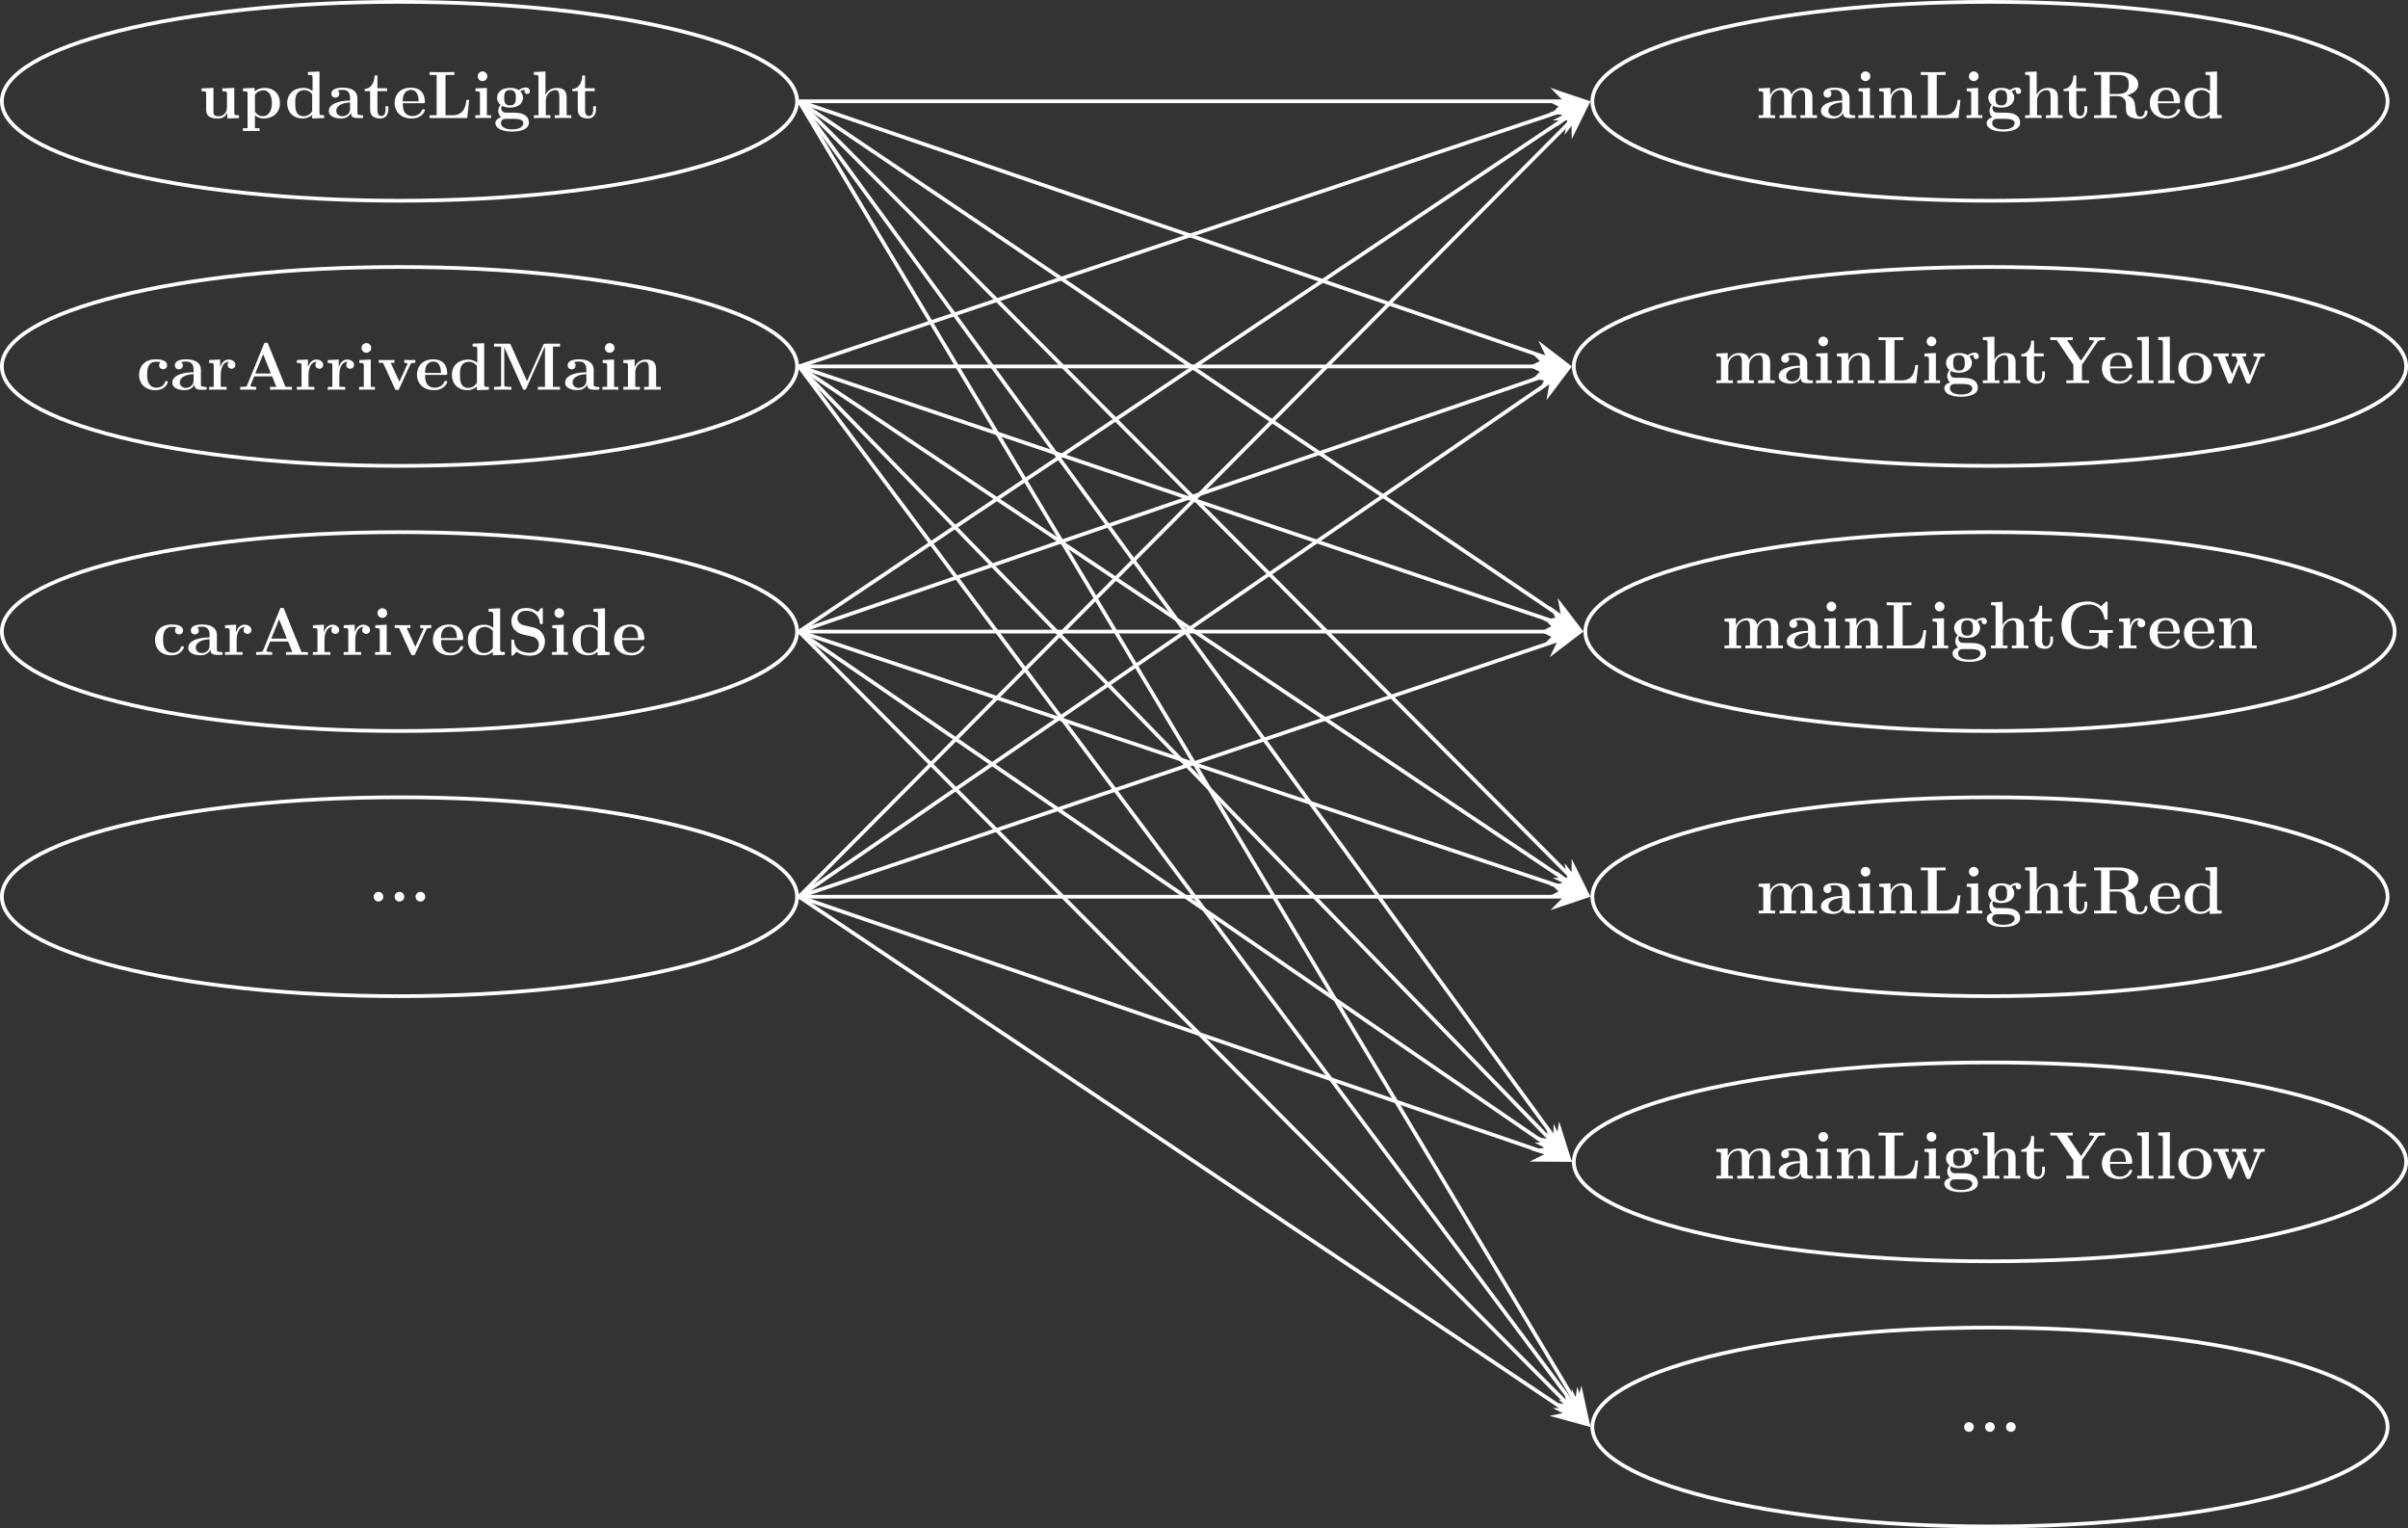 <?xml version="1.0" encoding="UTF-8"?>
<svg xmlns="http://www.w3.org/2000/svg" xmlns:xlink="http://www.w3.org/1999/xlink" width="515.002pt" height="326.781pt" viewBox="0 0 515.002 326.781" version="1.1">
<rect x="0" y="0" width="515.002" height="326.781" fill="#333333" stroke="none"/>
<defs>
<g>
<symbol overflow="visible" id="glyph0-0">
<path style="stroke:none;" d=""/>
</symbol>
<symbol overflow="visible" id="glyph0-1">
<path style="stroke:none;" d="M 5.062 -6.344 L 5.062 -5.719 C 5.953 -5.719 6.047 -5.719 6.047 -5.156 L 6.047 -2.359 C 6.047 -1.266 5.406 -0.391 4.281 -0.391 C 3.219 -0.391 3.156 -0.75 3.156 -1.531 L 3.156 -6.453 L 0.609 -6.344 L 0.609 -5.719 C 1.484 -5.719 1.594 -5.719 1.594 -5.156 L 1.594 -1.766 C 1.594 -0.328 2.547 0.094 4.094 0.094 C 4.438 0.094 5.5 0.094 6.109 -1.078 L 6.125 -1.078 L 6.125 0.094 L 8.609 0 L 8.609 -0.609 C 7.719 -0.609 7.609 -0.609 7.609 -1.172 L 7.609 -6.453 Z M 5.062 -6.344 "/>
</symbol>
<symbol overflow="visible" id="glyph0-2">
<path style="stroke:none;" d="M 4.047 2.172 L 3.062 2.172 L 3.062 -0.594 C 3.406 -0.266 4.047 0.094 4.906 0.094 C 6.875 0.094 8.406 -1.109 8.406 -3.203 C 8.406 -5.172 7.078 -6.453 5.141 -6.453 C 4.281 -6.453 3.562 -6.172 2.984 -5.703 L 2.984 -6.453 L 0.5 -6.344 L 0.5 -5.719 C 1.391 -5.719 1.484 -5.719 1.484 -5.156 L 1.484 2.172 L 0.5 2.172 L 0.5 2.781 C 0.828 2.75 1.859 2.75 2.266 2.75 C 2.672 2.75 3.719 2.75 4.047 2.781 Z M 3.062 -5.016 C 3.578 -5.703 4.344 -5.938 4.906 -5.938 C 5.844 -5.938 6.688 -5.094 6.688 -3.203 C 6.688 -1.125 5.656 -0.391 4.734 -0.391 C 4.109 -0.391 3.5 -0.703 3.062 -1.375 Z M 3.062 -5.016 "/>
</symbol>
<symbol overflow="visible" id="glyph0-3">
<path style="stroke:none;" d="M 4.984 -9.844 L 4.984 -9.219 C 5.859 -9.219 5.969 -9.219 5.969 -8.656 L 5.969 -5.766 C 5.656 -6.031 5.016 -6.453 4.031 -6.453 C 2 -6.453 0.547 -5.188 0.547 -3.188 C 0.547 -1.141 1.969 0.094 3.875 0.094 C 4.656 0.094 5.328 -0.188 5.891 -0.656 L 5.891 0.094 L 8.453 0 L 8.453 -0.609 C 7.562 -0.609 7.453 -0.609 7.453 -1.172 L 7.453 -9.953 Z M 5.891 -1.453 C 5.297 -0.578 4.562 -0.391 4.047 -0.391 C 2.266 -0.391 2.266 -2.203 2.266 -3.156 C 2.266 -3.828 2.266 -4.547 2.578 -5.094 C 3.031 -5.891 3.875 -5.984 4.203 -5.984 C 4.797 -5.984 5.422 -5.719 5.891 -5.094 Z M 5.891 -1.453 "/>
</symbol>
<symbol overflow="visible" id="glyph0-4">
<path style="stroke:none;" d="M 6.594 -4.281 C 6.594 -5.609 5.547 -6.5 3.531 -6.5 C 2.719 -6.5 1.031 -6.422 1.031 -5.219 C 1.031 -4.625 1.484 -4.359 1.875 -4.359 C 2.312 -4.359 2.719 -4.656 2.719 -5.203 C 2.719 -5.484 2.625 -5.734 2.375 -5.891 C 2.859 -6.031 3.203 -6.031 3.469 -6.031 C 4.453 -6.031 5.031 -5.484 5.031 -4.297 L 5.031 -3.734 C 2.766 -3.734 0.484 -3.094 0.484 -1.5 C 0.484 -0.203 2.156 0.094 3.141 0.094 C 4.25 0.094 4.953 -0.516 5.234 -1.141 C 5.234 -0.609 5.234 0 6.688 0 L 7.422 0 C 7.719 0 7.828 0 7.828 -0.312 C 7.828 -0.609 7.703 -0.609 7.5 -0.609 C 6.594 -0.625 6.594 -0.859 6.594 -1.188 Z M 5.031 -2 C 5.031 -0.641 3.828 -0.391 3.375 -0.391 C 2.672 -0.391 2.078 -0.859 2.078 -1.516 C 2.078 -2.828 3.625 -3.266 5.031 -3.344 Z M 5.031 -2 "/>
</symbol>
<symbol overflow="visible" id="glyph0-5">
<path style="stroke:none;" d="M 3.031 -5.75 L 5.094 -5.75 L 5.094 -6.375 L 3.031 -6.375 L 3.031 -9.109 L 2.422 -9.109 C 2.406 -7.688 1.719 -6.266 0.297 -6.219 L 0.297 -5.75 L 1.469 -5.75 L 1.469 -1.766 C 1.469 -0.25 2.641 0.094 3.672 0.094 C 4.734 0.094 5.359 -0.719 5.359 -1.781 L 5.359 -2.531 L 4.766 -2.531 L 4.766 -1.797 C 4.766 -0.844 4.328 -0.438 3.891 -0.438 C 3.031 -0.438 3.031 -1.391 3.031 -1.719 Z M 3.031 -5.75 "/>
</symbol>
<symbol overflow="visible" id="glyph0-6">
<path style="stroke:none;" d="M 6.484 -3.172 C 6.812 -3.172 6.906 -3.172 6.906 -3.531 C 6.906 -3.953 6.797 -5.031 6.141 -5.703 C 5.531 -6.312 4.734 -6.5 3.906 -6.5 C 1.656 -6.5 0.438 -5.031 0.438 -3.234 C 0.438 -1.219 1.922 0.094 4.094 0.094 C 6.25 0.094 6.906 -1.438 6.906 -1.672 C 6.906 -1.891 6.688 -1.891 6.594 -1.891 C 6.375 -1.891 6.359 -1.844 6.266 -1.656 C 5.891 -0.734 4.953 -0.438 4.266 -0.438 C 2.188 -0.438 2.172 -2.359 2.172 -3.172 Z M 2.172 -3.578 C 2.188 -4.172 2.203 -4.734 2.516 -5.25 C 2.781 -5.703 3.281 -6.031 3.906 -6.031 C 5.438 -6.031 5.562 -4.297 5.578 -3.578 Z M 2.172 -3.578 "/>
</symbol>
<symbol overflow="visible" id="glyph0-7">
<path style="stroke:none;" d="M 9.016 -3.875 L 8.406 -3.875 C 8.312 -2.891 8.078 -0.609 5.5 -0.609 L 3.953 -0.609 L 3.953 -9.219 L 5.859 -9.219 L 5.859 -9.844 C 5.156 -9.812 3.891 -9.812 3.125 -9.812 C 2.594 -9.812 0.969 -9.812 0.547 -9.844 L 0.547 -9.219 L 2.062 -9.219 L 2.062 -0.609 L 0.547 -0.609 L 0.547 0 L 8.594 0 Z M 9.016 -3.875 "/>
</symbol>
<symbol overflow="visible" id="glyph0-8">
<path style="stroke:none;" d="M 3.203 -8.938 C 3.203 -9.531 2.719 -9.969 2.172 -9.969 C 1.578 -9.969 1.141 -9.484 1.141 -8.938 C 1.141 -8.391 1.578 -7.906 2.172 -7.906 C 2.719 -7.906 3.203 -8.344 3.203 -8.938 Z M 0.672 -6.344 L 0.672 -5.719 C 1.516 -5.719 1.625 -5.719 1.625 -5.156 L 1.625 -0.609 L 0.625 -0.609 L 0.625 0 C 0.969 -0.031 1.953 -0.031 2.344 -0.031 C 2.734 -0.031 3.656 -0.031 4 0 L 4 -0.609 L 3.109 -0.609 L 3.109 -6.453 Z M 0.672 -6.344 "/>
</symbol>
<symbol overflow="visible" id="glyph0-9">
<path style="stroke:none;" d="M 1.859 -2.609 C 2.547 -2.234 3.359 -2.234 3.578 -2.234 C 5.547 -2.234 6.344 -3.344 6.344 -4.344 C 6.344 -5.078 5.922 -5.594 5.75 -5.734 C 6.172 -5.969 6.516 -6.031 6.75 -6.047 C 6.719 -5.984 6.672 -5.922 6.672 -5.734 C 6.672 -5.438 6.875 -5.156 7.25 -5.156 C 7.609 -5.156 7.812 -5.438 7.812 -5.734 C 7.812 -6.078 7.562 -6.547 6.953 -6.547 C 6.344 -6.547 5.75 -6.234 5.453 -5.984 C 4.859 -6.328 4.297 -6.453 3.578 -6.453 C 1.594 -6.453 0.797 -5.344 0.797 -4.344 C 0.797 -3.906 0.953 -3.312 1.547 -2.828 C 1.312 -2.547 1.047 -2.047 1.047 -1.531 C 1.047 -0.922 1.375 -0.391 1.672 -0.156 C 1.328 -0.078 0.438 0.266 0.438 1.078 C 0.438 1.922 1.375 2.891 4.016 2.891 C 6.391 2.891 7.609 2.109 7.609 1.031 C 7.609 -0.234 6.766 -0.641 6.406 -0.812 C 5.719 -1.156 4.812 -1.156 3.547 -1.156 C 3.188 -1.156 2.547 -1.156 2.484 -1.172 C 1.859 -1.281 1.688 -1.828 1.688 -2.094 C 1.688 -2.203 1.703 -2.422 1.859 -2.609 Z M 3.578 -2.703 C 2.328 -2.703 2.328 -3.688 2.328 -4.344 C 2.328 -5 2.328 -6 3.578 -6 C 4.812 -6 4.812 -5 4.812 -4.344 C 4.812 -3.688 4.812 -2.703 3.578 -2.703 Z M 4.375 0.156 C 5.422 0.156 6.422 0.344 6.422 1.094 C 6.422 1.594 5.922 2.422 4.031 2.422 C 2.141 2.422 1.625 1.625 1.625 1.078 C 1.625 0.156 2.531 0.156 2.734 0.156 Z M 4.375 0.156 "/>
</symbol>
<symbol overflow="visible" id="glyph0-10">
<path style="stroke:none;" d="M 7.609 -4.391 C 7.609 -5.75 7.031 -6.453 5.453 -6.453 C 4 -6.453 3.297 -5.438 3.094 -5 L 3.078 -5 L 3.078 -9.953 L 0.609 -9.844 L 0.609 -9.219 C 1.484 -9.219 1.594 -9.219 1.594 -8.656 L 1.594 -0.609 L 0.609 -0.609 L 0.609 0 C 0.938 -0.031 1.969 -0.031 2.359 -0.031 C 2.766 -0.031 3.812 -0.031 4.141 0 L 4.141 -0.609 L 3.156 -0.609 L 3.156 -3.672 C 3.156 -5.219 4.297 -5.984 5.219 -5.984 C 5.75 -5.984 6.047 -5.641 6.047 -4.547 L 6.047 -0.609 L 5.062 -0.609 L 5.062 0 C 5.391 -0.031 6.422 -0.031 6.828 -0.031 C 7.234 -0.031 8.281 -0.031 8.609 0 L 8.609 -0.609 L 7.609 -0.609 Z M 7.609 -4.391 "/>
</symbol>
<symbol overflow="visible" id="glyph0-11">
<path style="stroke:none;" d="M 6.719 -1.672 C 6.719 -1.844 6.562 -1.844 6.406 -1.844 C 6.188 -1.844 6.172 -1.844 6.094 -1.656 C 6 -1.391 5.609 -0.438 4.281 -0.438 C 2.266 -0.438 2.266 -2.609 2.266 -3.25 C 2.266 -4.109 2.281 -5.984 4.156 -5.984 C 4.266 -5.984 5.109 -5.953 5.109 -5.875 C 5.109 -5.859 5.094 -5.859 5.062 -5.844 C 5.016 -5.797 4.828 -5.578 4.828 -5.219 C 4.828 -4.625 5.328 -4.375 5.688 -4.375 C 5.984 -4.375 6.531 -4.562 6.531 -5.234 C 6.531 -6.406 4.875 -6.5 4.109 -6.5 C 1.547 -6.5 0.547 -4.828 0.547 -3.188 C 0.547 -1.234 1.906 0.094 4.016 0.094 C 6.266 0.094 6.719 -1.578 6.719 -1.672 Z M 6.719 -1.672 "/>
</symbol>
<symbol overflow="visible" id="glyph0-12">
<path style="stroke:none;" d="M 2.984 -3.234 C 2.984 -3.703 3.078 -5.984 4.766 -5.984 C 4.562 -5.828 4.453 -5.578 4.453 -5.328 C 4.453 -4.734 4.938 -4.484 5.297 -4.484 C 5.656 -4.484 6.125 -4.734 6.125 -5.328 C 6.125 -6.047 5.375 -6.453 4.688 -6.453 C 3.562 -6.453 3.062 -5.469 2.875 -4.859 L 2.859 -4.859 L 2.859 -6.453 L 0.5 -6.344 L 0.5 -5.719 C 1.391 -5.719 1.484 -5.719 1.484 -5.156 L 1.484 -0.609 L 0.5 -0.609 L 0.5 0 C 0.828 -0.031 1.906 -0.031 2.312 -0.031 C 2.719 -0.031 3.891 -0.031 4.234 0 L 4.234 -0.609 L 2.984 -0.609 Z M 2.984 -3.234 "/>
</symbol>
<symbol overflow="visible" id="glyph0-13">
<path style="stroke:none;" d="M 6.562 -9.703 C 6.469 -9.969 6.438 -10.047 6.094 -10.047 C 5.734 -10.047 5.703 -9.969 5.609 -9.703 L 2.047 -0.969 C 1.953 -0.734 1.953 -0.703 1.547 -0.656 C 1.188 -0.609 1.141 -0.609 0.812 -0.609 L 0.562 -0.609 L 0.562 0 C 0.938 -0.031 1.797 -0.031 2.203 -0.031 C 2.594 -0.031 3.641 -0.031 3.969 0 L 3.969 -0.609 C 3.656 -0.609 3.109 -0.609 2.719 -0.781 C 2.75 -0.906 2.75 -0.938 2.781 -0.984 L 3.547 -2.859 L 7.391 -2.859 L 8.297 -0.609 L 6.938 -0.609 L 6.938 0 C 7.406 -0.031 8.797 -0.031 9.344 -0.031 C 9.797 -0.031 11.266 -0.031 11.625 0 L 11.625 -0.609 L 10.25 -0.609 Z M 5.469 -7.609 L 7.125 -3.469 L 3.781 -3.469 Z M 5.469 -7.609 "/>
</symbol>
<symbol overflow="visible" id="glyph0-14">
<path style="stroke:none;" d="M 7.094 -5.422 C 7.203 -5.641 7.266 -5.75 8.156 -5.75 L 8.156 -6.375 C 7.641 -6.344 7.609 -6.344 7.031 -6.344 C 6.641 -6.344 6.609 -6.344 5.797 -6.375 L 5.797 -5.75 C 6.188 -5.75 6.5 -5.688 6.5 -5.578 C 6.5 -5.562 6.5 -5.547 6.422 -5.406 L 4.75 -1.719 L 2.891 -5.75 L 3.688 -5.75 L 3.688 -6.375 C 3.359 -6.344 2.359 -6.344 1.969 -6.344 C 1.547 -6.344 0.719 -6.344 0.344 -6.375 L 0.344 -5.75 L 1.25 -5.75 L 3.766 -0.266 C 3.906 0 3.938 0.078 4.266 0.078 C 4.484 0.078 4.609 0.047 4.734 -0.25 Z M 7.094 -5.422 "/>
</symbol>
<symbol overflow="visible" id="glyph0-15">
<path style="stroke:none;" d="M 7.641 -1.828 L 4.203 -9.531 C 4.078 -9.844 3.938 -9.844 3.641 -9.844 L 0.594 -9.844 L 0.594 -9.219 L 2.109 -9.219 L 2.109 -1.047 C 2.109 -0.734 2.094 -0.719 1.719 -0.656 C 1.469 -0.625 1.172 -0.609 0.922 -0.609 L 0.594 -0.609 L 0.594 0 C 0.922 -0.031 2.031 -0.031 2.438 -0.031 C 2.844 -0.031 3.969 -0.031 4.297 0 L 4.297 -0.609 L 3.969 -0.609 C 3.578 -0.609 3.562 -0.609 3.219 -0.656 C 2.797 -0.719 2.781 -0.734 2.781 -1.047 L 2.781 -9.047 L 2.797 -9.047 L 6.703 -0.297 C 6.766 -0.141 6.859 0 7.094 0 C 7.344 0 7.438 -0.141 7.5 -0.297 L 11.469 -9.219 L 11.484 -9.219 L 11.484 -0.609 L 9.969 -0.609 L 9.969 0 C 10.359 -0.031 11.844 -0.031 12.328 -0.031 C 12.828 -0.031 14.312 -0.031 14.703 0 L 14.703 -0.609 L 13.188 -0.609 L 13.188 -9.219 L 14.703 -9.219 L 14.703 -9.844 L 11.641 -9.844 C 11.344 -9.844 11.219 -9.844 11.094 -9.531 Z M 7.641 -1.828 "/>
</symbol>
<symbol overflow="visible" id="glyph0-16">
<path style="stroke:none;" d="M 7.609 -4.391 C 7.609 -5.75 7.031 -6.453 5.453 -6.453 C 4.422 -6.453 3.531 -5.953 3.047 -4.875 L 3.031 -4.875 L 3.031 -6.453 L 0.609 -6.344 L 0.609 -5.719 C 1.484 -5.719 1.594 -5.719 1.594 -5.156 L 1.594 -0.609 L 0.609 -0.609 L 0.609 0 C 0.938 -0.031 1.969 -0.031 2.359 -0.031 C 2.766 -0.031 3.812 -0.031 4.141 0 L 4.141 -0.609 L 3.156 -0.609 L 3.156 -3.672 C 3.156 -5.219 4.297 -5.984 5.219 -5.984 C 5.75 -5.984 6.047 -5.641 6.047 -4.547 L 6.047 -0.609 L 5.062 -0.609 L 5.062 0 C 5.391 -0.031 6.422 -0.031 6.828 -0.031 C 7.234 -0.031 8.281 -0.031 8.609 0 L 8.609 -0.609 L 7.609 -0.609 Z M 7.609 -4.391 "/>
</symbol>
<symbol overflow="visible" id="glyph0-17">
<path style="stroke:none;" d="M 3.641 -6.312 C 2.219 -6.625 2.188 -7.656 2.188 -7.859 C 2.188 -8.594 2.656 -9.438 4.047 -9.438 C 5.438 -9.438 6.688 -8.766 6.984 -6.891 C 7.031 -6.578 7.031 -6.562 7.297 -6.562 C 7.609 -6.562 7.609 -6.609 7.609 -6.938 L 7.609 -9.641 C 7.609 -9.906 7.609 -10.016 7.391 -10.016 C 7.281 -10.016 7.25 -10 7.109 -9.859 L 6.5 -9.156 C 6.141 -9.453 5.422 -10.016 4.031 -10.016 C 1.984 -10.016 0.891 -8.719 0.891 -7.156 C 0.891 -6.203 1.406 -5.516 1.609 -5.328 C 2.359 -4.578 2.75 -4.484 4.25 -4.156 C 5.688 -3.844 5.859 -3.812 6.172 -3.516 C 6.359 -3.328 6.766 -2.922 6.766 -2.188 C 6.766 -1.578 6.469 -0.438 4.859 -0.438 C 3.594 -0.438 1.609 -0.875 1.484 -2.969 C 1.484 -3.234 1.484 -3.266 1.188 -3.266 C 0.891 -3.266 0.891 -3.234 0.891 -2.891 L 0.891 -0.203 C 0.891 0.078 0.891 0.172 1.109 0.172 C 1.203 0.172 1.219 0.156 1.359 0.031 C 1.516 -0.125 1.656 -0.312 2.016 -0.672 C 2.844 -0.016 4.016 0.172 4.875 0.172 C 7.109 0.172 8.062 -1.344 8.062 -2.875 C 8.062 -4.219 7.172 -5.516 5.609 -5.859 Z M 3.641 -6.312 "/>
</symbol>
<symbol overflow="visible" id="glyph0-18">
<path style="stroke:none;" d="M 3.266 -1.031 C 3.266 -1.625 2.797 -2.062 2.234 -2.062 C 1.672 -2.062 1.203 -1.625 1.203 -1.031 C 1.203 -0.438 1.672 0 2.234 0 C 2.797 0 3.266 -0.438 3.266 -1.031 Z M 3.266 -1.031 "/>
</symbol>
<symbol overflow="visible" id="glyph0-19">
<path style="stroke:none;" d="M 12.109 -4.391 C 12.109 -5.703 11.547 -6.453 9.938 -6.453 C 8.484 -6.453 7.812 -5.484 7.594 -5.016 C 7.359 -6.234 6.391 -6.453 5.469 -6.453 C 4.094 -6.453 3.344 -5.562 3.047 -4.875 L 3.031 -4.875 L 3.031 -6.453 L 0.609 -6.344 L 0.609 -5.719 C 1.484 -5.719 1.594 -5.719 1.594 -5.156 L 1.594 -0.609 L 0.609 -0.609 L 0.609 0 C 0.938 -0.031 1.969 -0.031 2.359 -0.031 C 2.766 -0.031 3.812 -0.031 4.141 0 L 4.141 -0.609 L 3.156 -0.609 L 3.156 -3.672 C 3.156 -5.234 4.312 -5.984 5.219 -5.984 C 5.75 -5.984 6.062 -5.672 6.062 -4.547 L 6.062 -0.609 L 5.078 -0.609 L 5.078 0 C 5.406 -0.031 6.438 -0.031 6.844 -0.031 C 7.25 -0.031 8.297 -0.031 8.625 0 L 8.625 -0.609 L 7.625 -0.609 L 7.625 -3.672 C 7.625 -5.234 8.797 -5.984 9.703 -5.984 C 10.234 -5.984 10.547 -5.672 10.547 -4.547 L 10.547 -0.609 L 9.547 -0.609 L 9.547 0 C 9.891 -0.031 10.922 -0.031 11.312 -0.031 C 11.719 -0.031 12.766 -0.031 13.094 0 L 13.094 -0.609 L 12.109 -0.609 Z M 12.109 -4.391 "/>
</symbol>
<symbol overflow="visible" id="glyph0-20">
<path style="stroke:none;" d="M 7.594 -4.875 C 9.531 -5.391 10 -6.422 10 -7.203 C 10 -8.641 8.484 -9.844 5.844 -9.844 L 0.547 -9.844 L 0.547 -9.219 L 2.062 -9.219 L 2.062 -0.609 L 0.547 -0.609 L 0.547 0 C 0.969 -0.031 2.453 -0.031 2.969 -0.031 C 3.484 -0.031 4.984 -0.031 5.406 0 L 5.406 -0.609 L 3.891 -0.609 L 3.891 -4.688 L 5.594 -4.688 C 6.172 -4.688 6.625 -4.516 6.938 -4.141 C 7.375 -3.656 7.375 -3.344 7.375 -2.375 C 7.375 -1.422 7.375 -0.828 8.109 -0.344 C 8.844 0.156 10.031 0.172 10.344 0.172 C 11.812 0.172 11.984 -1.125 11.984 -1.312 C 11.984 -1.562 11.859 -1.609 11.672 -1.609 C 11.406 -1.609 11.391 -1.5 11.375 -1.312 C 11.297 -0.609 10.859 -0.297 10.453 -0.297 C 9.531 -0.297 9.438 -1.266 9.328 -2.578 C 9.234 -3.344 9.141 -4.406 7.594 -4.875 Z M 5.562 -5.156 L 3.891 -5.156 L 3.891 -9.219 L 5.594 -9.219 C 7.938 -9.219 7.969 -8.047 7.969 -7.203 C 7.969 -6.406 7.953 -5.156 5.562 -5.156 Z M 5.562 -5.156 "/>
</symbol>
<symbol overflow="visible" id="glyph0-21">
<path style="stroke:none;" d="M 10.375 -8.906 C 10.5 -9.094 10.578 -9.219 11.672 -9.219 L 11.953 -9.219 L 11.953 -9.844 C 11.547 -9.812 10.75 -9.812 10.328 -9.812 C 9.922 -9.812 8.891 -9.812 8.562 -9.844 L 8.562 -9.219 C 8.922 -9.219 9.297 -9.219 9.656 -9.062 L 9.547 -8.891 L 6.797 -4.812 L 3.812 -9.219 L 5.016 -9.219 L 5.016 -9.844 C 4.562 -9.812 3.094 -9.812 2.547 -9.812 C 2.062 -9.812 0.609 -9.812 0.234 -9.844 L 0.234 -9.219 L 1.609 -9.219 L 5.172 -3.938 L 5.172 -0.609 L 3.656 -0.609 L 3.656 0 C 4.078 -0.031 5.578 -0.031 6.094 -0.031 C 6.641 -0.031 8.078 -0.031 8.531 0 L 8.531 -0.609 L 7 -0.609 L 7 -3.938 Z M 10.375 -8.906 "/>
</symbol>
<symbol overflow="visible" id="glyph0-22">
<path style="stroke:none;" d="M 3.109 -9.953 L 0.625 -9.844 L 0.625 -9.219 C 1.516 -9.219 1.625 -9.219 1.625 -8.656 L 1.625 -0.609 L 0.625 -0.609 L 0.625 0 C 0.969 -0.031 1.984 -0.031 2.359 -0.031 C 2.75 -0.031 3.766 -0.031 4.109 0 L 4.109 -0.609 L 3.109 -0.609 Z M 3.109 -9.953 "/>
</symbol>
<symbol overflow="visible" id="glyph0-23">
<path style="stroke:none;" d="M 7.609 -3.141 C 7.609 -5.078 6.281 -6.5 4.031 -6.5 C 1.688 -6.5 0.438 -5 0.438 -3.141 C 0.438 -1.266 1.766 0.094 4.016 0.094 C 6.359 0.094 7.609 -1.328 7.609 -3.141 Z M 4.031 -0.438 C 2.172 -0.438 2.172 -2.109 2.172 -3.281 C 2.172 -3.953 2.172 -4.672 2.438 -5.188 C 2.75 -5.766 3.406 -6.031 4.016 -6.031 C 4.828 -6.031 5.344 -5.641 5.594 -5.234 C 5.875 -4.719 5.875 -3.969 5.875 -3.281 C 5.875 -2.094 5.875 -0.438 4.031 -0.438 Z M 4.031 -0.438 "/>
</symbol>
<symbol overflow="visible" id="glyph0-24">
<path style="stroke:none;" d="M 10.328 -5.406 C 10.422 -5.656 10.469 -5.75 11.297 -5.75 L 11.297 -6.375 C 10.891 -6.344 10.703 -6.344 10.188 -6.344 C 9.594 -6.344 9.406 -6.344 8.891 -6.375 L 8.891 -5.75 C 9.016 -5.75 9.719 -5.75 9.719 -5.562 C 9.719 -5.547 9.719 -5.531 9.672 -5.391 L 8.156 -1.656 L 6.516 -5.75 L 7.328 -5.75 L 7.328 -6.375 C 6.984 -6.344 6.141 -6.344 5.75 -6.344 C 5.016 -6.344 4.984 -6.344 4.281 -6.375 L 4.281 -5.75 L 5.125 -5.75 C 5.156 -5.641 5.234 -5.453 5.297 -5.328 C 5.328 -5.234 5.484 -4.891 5.484 -4.812 C 5.484 -4.797 5.438 -4.688 5.422 -4.641 L 4.328 -1.938 L 2.781 -5.75 L 3.594 -5.75 L 3.594 -6.375 C 3.266 -6.344 2.297 -6.344 1.906 -6.344 C 1.453 -6.344 0.766 -6.344 0.328 -6.375 L 0.328 -5.75 L 1.172 -5.75 L 3.375 -0.281 C 3.469 -0.031 3.531 0.078 3.844 0.078 C 4 0.078 4.172 0.078 4.281 -0.219 L 5.812 -4.016 L 7.328 -0.25 C 7.453 0.078 7.609 0.078 7.781 0.078 C 8.109 0.078 8.141 -0.016 8.25 -0.266 Z M 10.328 -5.406 "/>
</symbol>
<symbol overflow="visible" id="glyph0-25">
<path style="stroke:none;" d="M 10.75 -3.297 L 11.859 -3.297 L 11.859 -3.922 C 11.516 -3.891 9.984 -3.891 9.531 -3.891 C 8.656 -3.891 7.703 -3.891 6.828 -3.922 L 6.828 -3.297 L 8.844 -3.297 L 8.844 -1.844 C 8.844 -1.531 8.844 -1.141 8.281 -0.781 C 7.984 -0.594 7.547 -0.438 6.938 -0.438 C 6.125 -0.438 4.703 -0.641 3.812 -1.688 C 3.25 -2.344 2.906 -3.219 2.906 -4.938 C 2.906 -6.406 3.156 -7.422 3.797 -8.172 C 4.719 -9.25 6.156 -9.391 6.844 -9.391 C 7.922 -9.391 9.656 -8.797 10.078 -6.266 C 10.109 -6.141 10.234 -6.141 10.406 -6.141 C 10.75 -6.141 10.75 -6.172 10.75 -6.516 L 10.75 -9.641 C 10.75 -9.969 10.75 -10.016 10.422 -10.016 L 9.359 -8.984 C 8.547 -9.672 7.594 -10.016 6.531 -10.016 C 3.094 -10.016 0.891 -7.938 0.891 -4.922 C 0.891 -1.969 3.031 0.172 6.547 0.172 C 7.5 0.172 8.641 -0.047 9.219 -0.797 C 9.703 -0.344 10.531 0 10.578 0 C 10.75 0 10.75 -0.141 10.75 -0.375 Z M 10.75 -3.297 "/>
</symbol>
</g>
<clipPath id="clip1">
  <path d="M 329 0 L 515.004 0 L 515.004 55 L 329 55 Z M 329 0 "/>
</clipPath>
<clipPath id="clip2">
  <path d="M 325 45 L 515.004 45 L 515.004 111 L 325 111 Z M 325 45 "/>
</clipPath>
<clipPath id="clip3">
  <path d="M 327 102 L 515.004 102 L 515.004 168 L 327 168 Z M 327 102 "/>
</clipPath>
<clipPath id="clip4">
  <path d="M 329 159 L 515.004 159 L 515.004 225 L 329 225 Z M 329 159 "/>
</clipPath>
<clipPath id="clip5">
  <path d="M 325 215 L 515.004 215 L 515.004 281 L 325 281 Z M 325 215 "/>
</clipPath>
<clipPath id="clip6">
  <path d="M 329 272 L 515.004 272 L 515.004 326.781 L 329 326.781 Z M 329 272 "/>
</clipPath>
</defs>
<g id="surface1">
<path style="fill:none;stroke-width:0.797;stroke-linecap:butt;stroke-linejoin:miter;stroke:rgb(100%,100%,100%);stroke-opacity:1;stroke-miterlimit:10;" d="M 85.039 0.002 C 85.039 11.74 46.968 21.26 -0.001 21.26 C -46.965 21.26 -85.04 11.74 -85.04 0.002 C -85.04 -11.74 -46.965 -21.26 -0.001 -21.26 C 46.968 -21.26 85.039 -11.74 85.039 0.002 Z M 85.039 0.002 " transform="matrix(1,0,0,-1,85.438,21.658)"/>
<g style="fill:rgb(100%,100%,100%);fill-opacity:1;">
  <use xlink:href="#glyph0-1" x="42.499" y="25.245"/>
  <use xlink:href="#glyph0-2" x="51.465" y="25.245"/>
</g>
<g style="fill:rgb(100%,100%,100%);fill-opacity:1;">
  <use xlink:href="#glyph0-3" x="60.876" y="25.245"/>
  <use xlink:href="#glyph0-4" x="69.843" y="25.245"/>
  <use xlink:href="#glyph0-5" x="77.689" y="25.245"/>
  <use xlink:href="#glyph0-6" x="83.965" y="25.245"/>
  <use xlink:href="#glyph0-7" x="91.329" y="25.245"/>
  <use xlink:href="#glyph0-8" x="101.026" y="25.245"/>
  <use xlink:href="#glyph0-9" x="105.509" y="25.245"/>
  <use xlink:href="#glyph0-10" x="113.579" y="25.245"/>
</g>
<g style="fill:rgb(100%,100%,100%);fill-opacity:1;">
  <use xlink:href="#glyph0-5" x="122.1" y="25.245"/>
</g>
<path style="fill:none;stroke-width:0.797;stroke-linecap:butt;stroke-linejoin:miter;stroke:rgb(100%,100%,100%);stroke-opacity:1;stroke-miterlimit:10;" d="M 85.039 -56.694 C 85.039 -44.951 46.968 -35.432 -0.001 -35.432 C -46.965 -35.432 -85.04 -44.951 -85.04 -56.694 C -85.04 -68.436 -46.965 -77.955 -0.001 -77.955 C 46.968 -77.955 85.039 -68.436 85.039 -56.694 Z M 85.039 -56.694 " transform="matrix(1,0,0,-1,85.438,21.658)"/>
<g style="fill:rgb(100%,100%,100%);fill-opacity:1;">
  <use xlink:href="#glyph0-11" x="29.203" y="83.332"/>
  <use xlink:href="#glyph0-4" x="36.376" y="83.332"/>
  <use xlink:href="#glyph0-12" x="44.222" y="83.332"/>
  <use xlink:href="#glyph0-13" x="50.814" y="83.332"/>
  <use xlink:href="#glyph0-12" x="63.001" y="83.332"/>
  <use xlink:href="#glyph0-12" x="69.593" y="83.332"/>
  <use xlink:href="#glyph0-8" x="76.185" y="83.332"/>
  <use xlink:href="#glyph0-14" x="80.669" y="83.332"/>
</g>
<g style="fill:rgb(100%,100%,100%);fill-opacity:1;">
  <use xlink:href="#glyph0-6" x="88.741" y="83.332"/>
  <use xlink:href="#glyph0-3" x="96.105" y="83.332"/>
  <use xlink:href="#glyph0-15" x="105.071" y="83.332"/>
  <use xlink:href="#glyph0-4" x="120.38" y="83.332"/>
  <use xlink:href="#glyph0-8" x="128.226" y="83.332"/>
  <use xlink:href="#glyph0-16" x="132.709" y="83.332"/>
</g>
<path style="fill:none;stroke-width:0.797;stroke-linecap:butt;stroke-linejoin:miter;stroke:rgb(100%,100%,100%);stroke-opacity:1;stroke-miterlimit:10;" d="M 85.039 -113.389 C 85.039 -101.647 46.968 -92.127 -0.001 -92.127 C -46.965 -92.127 -85.04 -101.647 -85.04 -113.389 C -85.04 -125.127 -46.965 -134.647 -0.001 -134.647 C 46.968 -134.647 85.039 -125.127 85.039 -113.389 Z M 85.039 -113.389 " transform="matrix(1,0,0,-1,85.438,21.658)"/>
<g style="fill:rgb(100%,100%,100%);fill-opacity:1;">
  <use xlink:href="#glyph0-11" x="32.615" y="140.025"/>
  <use xlink:href="#glyph0-4" x="39.788" y="140.025"/>
  <use xlink:href="#glyph0-12" x="47.634" y="140.025"/>
  <use xlink:href="#glyph0-13" x="54.226" y="140.025"/>
  <use xlink:href="#glyph0-12" x="66.413" y="140.025"/>
  <use xlink:href="#glyph0-12" x="73.005" y="140.025"/>
  <use xlink:href="#glyph0-8" x="79.597" y="140.025"/>
  <use xlink:href="#glyph0-14" x="84.081" y="140.025"/>
</g>
<g style="fill:rgb(100%,100%,100%);fill-opacity:1;">
  <use xlink:href="#glyph0-6" x="92.153" y="140.025"/>
  <use xlink:href="#glyph0-3" x="99.517" y="140.025"/>
  <use xlink:href="#glyph0-17" x="108.483" y="140.025"/>
  <use xlink:href="#glyph0-8" x="117.45" y="140.025"/>
  <use xlink:href="#glyph0-3" x="121.933" y="140.025"/>
  <use xlink:href="#glyph0-6" x="130.899" y="140.025"/>
</g>
<path style="fill:none;stroke-width:0.797;stroke-linecap:butt;stroke-linejoin:miter;stroke:rgb(100%,100%,100%);stroke-opacity:1;stroke-miterlimit:10;" d="M 85.039 -170.08 C 85.039 -158.338 46.968 -148.822 -0.001 -148.822 C -46.965 -148.822 -85.04 -158.338 -85.04 -170.08 C -85.04 -181.822 -46.965 -191.342 -0.001 -191.342 C 46.968 -191.342 85.039 -181.822 85.039 -170.08 Z M 85.039 -170.08 " transform="matrix(1,0,0,-1,85.438,21.658)"/>
<g style="fill:rgb(100%,100%,100%);fill-opacity:1;">
  <use xlink:href="#glyph0-18" x="78.713" y="192.766"/>
  <use xlink:href="#glyph0-18" x="83.196" y="192.766"/>
  <use xlink:href="#glyph0-18" x="87.679" y="192.766"/>
</g>
<g clip-path="url(#clip1)" clip-rule="nonzero">
<path style="fill:none;stroke-width:0.797;stroke-linecap:butt;stroke-linejoin:miter;stroke:rgb(100%,100%,100%);stroke-opacity:1;stroke-miterlimit:10;" d="M 425.203 0.002 C 425.203 11.74 387.128 21.26 340.164 21.26 C 293.195 21.26 255.121 11.74 255.121 0.002 C 255.121 -11.74 293.195 -21.26 340.164 -21.26 C 387.128 -21.26 425.203 -11.74 425.203 0.002 Z M 425.203 0.002 " transform="matrix(1,0,0,-1,85.438,21.658)"/>
</g>
<g style="fill:rgb(100%,100%,100%);fill-opacity:1;">
  <use xlink:href="#glyph0-19" x="375.517" y="25.245"/>
  <use xlink:href="#glyph0-4" x="388.967" y="25.245"/>
  <use xlink:href="#glyph0-8" x="396.812" y="25.245"/>
  <use xlink:href="#glyph0-16" x="401.296" y="25.245"/>
  <use xlink:href="#glyph0-7" x="410.262" y="25.245"/>
  <use xlink:href="#glyph0-8" x="419.959" y="25.245"/>
  <use xlink:href="#glyph0-9" x="424.442" y="25.245"/>
  <use xlink:href="#glyph0-10" x="432.512" y="25.245"/>
</g>
<g style="fill:rgb(100%,100%,100%);fill-opacity:1;">
  <use xlink:href="#glyph0-5" x="441.033" y="25.245"/>
  <use xlink:href="#glyph0-20" x="447.31" y="25.245"/>
  <use xlink:href="#glyph0-6" x="459.348" y="25.245"/>
  <use xlink:href="#glyph0-3" x="466.711" y="25.245"/>
</g>
<g clip-path="url(#clip2)" clip-rule="nonzero">
<path style="fill:none;stroke-width:0.797;stroke-linecap:butt;stroke-linejoin:miter;stroke:rgb(100%,100%,100%);stroke-opacity:1;stroke-miterlimit:10;" d="M 429.171 -56.694 C 429.171 -44.951 389.32 -35.432 340.164 -35.432 C 291.003 -35.432 251.152 -44.951 251.152 -56.694 C 251.152 -68.436 291.003 -77.955 340.164 -77.955 C 389.32 -77.955 429.171 -68.436 429.171 -56.694 Z M 429.171 -56.694 " transform="matrix(1,0,0,-1,85.438,21.658)"/>
</g>
<g style="fill:rgb(100%,100%,100%);fill-opacity:1;">
  <use xlink:href="#glyph0-19" x="366.475" y="81.938"/>
  <use xlink:href="#glyph0-4" x="379.925" y="81.938"/>
  <use xlink:href="#glyph0-8" x="387.77" y="81.938"/>
  <use xlink:href="#glyph0-16" x="392.254" y="81.938"/>
  <use xlink:href="#glyph0-7" x="401.22" y="81.938"/>
  <use xlink:href="#glyph0-8" x="410.917" y="81.938"/>
  <use xlink:href="#glyph0-9" x="415.4" y="81.938"/>
  <use xlink:href="#glyph0-10" x="423.47" y="81.938"/>
</g>
<g style="fill:rgb(100%,100%,100%);fill-opacity:1;">
  <use xlink:href="#glyph0-5" x="431.991" y="81.938"/>
  <use xlink:href="#glyph0-21" x="438.268" y="81.938"/>
</g>
<g style="fill:rgb(100%,100%,100%);fill-opacity:1;">
  <use xlink:href="#glyph0-6" x="449.106" y="81.938"/>
  <use xlink:href="#glyph0-22" x="456.47" y="81.938"/>
  <use xlink:href="#glyph0-22" x="460.953" y="81.938"/>
  <use xlink:href="#glyph0-23" x="465.437" y="81.938"/>
</g>
<g style="fill:rgb(100%,100%,100%);fill-opacity:1;">
  <use xlink:href="#glyph0-24" x="473.062" y="81.938"/>
</g>
<g clip-path="url(#clip3)" clip-rule="nonzero">
<path style="fill:none;stroke-width:0.797;stroke-linecap:butt;stroke-linejoin:miter;stroke:rgb(100%,100%,100%);stroke-opacity:1;stroke-miterlimit:10;" d="M 426.71 -113.389 C 426.71 -101.647 387.964 -92.127 340.164 -92.127 C 292.363 -92.127 253.613 -101.647 253.613 -113.389 C 253.613 -125.127 292.363 -134.647 340.164 -134.647 C 387.964 -134.647 426.71 -125.127 426.71 -113.389 Z M 426.71 -113.389 " transform="matrix(1,0,0,-1,85.438,21.658)"/>
</g>
<g style="fill:rgb(100%,100%,100%);fill-opacity:1;">
  <use xlink:href="#glyph0-19" x="368.215" y="138.63"/>
  <use xlink:href="#glyph0-4" x="381.665" y="138.63"/>
  <use xlink:href="#glyph0-8" x="389.51" y="138.63"/>
  <use xlink:href="#glyph0-16" x="393.994" y="138.63"/>
  <use xlink:href="#glyph0-7" x="402.96" y="138.63"/>
  <use xlink:href="#glyph0-8" x="412.657" y="138.63"/>
  <use xlink:href="#glyph0-9" x="417.14" y="138.63"/>
  <use xlink:href="#glyph0-10" x="425.21" y="138.63"/>
</g>
<g style="fill:rgb(100%,100%,100%);fill-opacity:1;">
  <use xlink:href="#glyph0-5" x="433.731" y="138.63"/>
  <use xlink:href="#glyph0-25" x="440.008" y="138.63"/>
  <use xlink:href="#glyph0-12" x="452.694" y="138.63"/>
  <use xlink:href="#glyph0-6" x="459.286" y="138.63"/>
  <use xlink:href="#glyph0-6" x="466.65" y="138.63"/>
  <use xlink:href="#glyph0-16" x="474.014" y="138.63"/>
</g>
<g clip-path="url(#clip4)" clip-rule="nonzero">
<path style="fill:none;stroke-width:0.797;stroke-linecap:butt;stroke-linejoin:miter;stroke:rgb(100%,100%,100%);stroke-opacity:1;stroke-miterlimit:10;" d="M 425.203 -170.08 C 425.203 -158.338 387.128 -148.822 340.164 -148.822 C 293.195 -148.822 255.121 -158.338 255.121 -170.08 C 255.121 -181.822 293.195 -191.342 340.164 -191.342 C 387.128 -191.342 425.203 -181.822 425.203 -170.08 Z M 425.203 -170.08 " transform="matrix(1,0,0,-1,85.438,21.658)"/>
</g>
<g style="fill:rgb(100%,100%,100%);fill-opacity:1;">
  <use xlink:href="#glyph0-19" x="375.517" y="195.323"/>
  <use xlink:href="#glyph0-4" x="388.967" y="195.323"/>
  <use xlink:href="#glyph0-8" x="396.812" y="195.323"/>
  <use xlink:href="#glyph0-16" x="401.296" y="195.323"/>
  <use xlink:href="#glyph0-7" x="410.262" y="195.323"/>
  <use xlink:href="#glyph0-8" x="419.959" y="195.323"/>
  <use xlink:href="#glyph0-9" x="424.442" y="195.323"/>
  <use xlink:href="#glyph0-10" x="432.512" y="195.323"/>
</g>
<g style="fill:rgb(100%,100%,100%);fill-opacity:1;">
  <use xlink:href="#glyph0-5" x="441.033" y="195.323"/>
  <use xlink:href="#glyph0-20" x="447.31" y="195.323"/>
  <use xlink:href="#glyph0-6" x="459.348" y="195.323"/>
  <use xlink:href="#glyph0-3" x="466.711" y="195.323"/>
</g>
<g clip-path="url(#clip5)" clip-rule="nonzero">
<path style="fill:none;stroke-width:0.797;stroke-linecap:butt;stroke-linejoin:miter;stroke:rgb(100%,100%,100%);stroke-opacity:1;stroke-miterlimit:10;" d="M 429.171 -226.776 C 429.171 -215.033 389.32 -205.514 340.164 -205.514 C 291.003 -205.514 251.152 -215.033 251.152 -226.776 C 251.152 -238.518 291.003 -248.033 340.164 -248.033 C 389.32 -248.033 429.171 -238.518 429.171 -226.776 Z M 429.171 -226.776 " transform="matrix(1,0,0,-1,85.438,21.658)"/>
</g>
<g style="fill:rgb(100%,100%,100%);fill-opacity:1;">
  <use xlink:href="#glyph0-19" x="366.475" y="252.016"/>
  <use xlink:href="#glyph0-4" x="379.925" y="252.016"/>
  <use xlink:href="#glyph0-8" x="387.77" y="252.016"/>
  <use xlink:href="#glyph0-16" x="392.254" y="252.016"/>
  <use xlink:href="#glyph0-7" x="401.22" y="252.016"/>
  <use xlink:href="#glyph0-8" x="410.917" y="252.016"/>
  <use xlink:href="#glyph0-9" x="415.4" y="252.016"/>
  <use xlink:href="#glyph0-10" x="423.47" y="252.016"/>
</g>
<g style="fill:rgb(100%,100%,100%);fill-opacity:1;">
  <use xlink:href="#glyph0-5" x="431.991" y="252.016"/>
  <use xlink:href="#glyph0-21" x="438.268" y="252.016"/>
</g>
<g style="fill:rgb(100%,100%,100%);fill-opacity:1;">
  <use xlink:href="#glyph0-6" x="449.106" y="252.016"/>
  <use xlink:href="#glyph0-22" x="456.47" y="252.016"/>
  <use xlink:href="#glyph0-22" x="460.953" y="252.016"/>
  <use xlink:href="#glyph0-23" x="465.437" y="252.016"/>
</g>
<g style="fill:rgb(100%,100%,100%);fill-opacity:1;">
  <use xlink:href="#glyph0-24" x="473.062" y="252.016"/>
</g>
<g clip-path="url(#clip6)" clip-rule="nonzero">
<path style="fill:none;stroke-width:0.797;stroke-linecap:butt;stroke-linejoin:miter;stroke:rgb(100%,100%,100%);stroke-opacity:1;stroke-miterlimit:10;" d="M 425.203 -283.467 C 425.203 -271.725 387.128 -262.209 340.164 -262.209 C 293.195 -262.209 255.121 -271.725 255.121 -283.467 C 255.121 -295.209 293.195 -304.729 340.164 -304.729 C 387.128 -304.729 425.203 -295.209 425.203 -283.467 Z M 425.203 -283.467 " transform="matrix(1,0,0,-1,85.438,21.658)"/>
</g>
<g style="fill:rgb(100%,100%,100%);fill-opacity:1;">
  <use xlink:href="#glyph0-18" x="418.871" y="306.152"/>
  <use xlink:href="#glyph0-18" x="423.354" y="306.152"/>
  <use xlink:href="#glyph0-18" x="427.837" y="306.152"/>
</g>
<path style="fill:none;stroke-width:0.797;stroke-linecap:butt;stroke-linejoin:miter;stroke:rgb(100%,100%,100%);stroke-opacity:1;stroke-miterlimit:10;" d="M 85.437 0.002 L 249.339 0.002 " transform="matrix(1,0,0,-1,85.438,21.658)"/>
<path style="fill-rule:nonzero;fill:rgb(100%,100%,100%);fill-opacity:1;stroke-width:0.797;stroke-linecap:butt;stroke-linejoin:miter;stroke:rgb(100%,100%,100%);stroke-opacity:1;stroke-miterlimit:10;" d="M 7.245 0.002 L 1.39 1.963 L 3.32 0.002 L 1.39 -1.963 Z M 7.245 0.002 " transform="matrix(1,0,0,-1,331.657,21.658)"/>
<path style="fill:none;stroke-width:0.797;stroke-linecap:butt;stroke-linejoin:miter;stroke:rgb(100%,100%,100%);stroke-opacity:1;stroke-miterlimit:10;" d="M 85.437 0.002 L 245.656 -54.947 " transform="matrix(1,0,0,-1,85.438,21.658)"/>
<path style="fill-rule:nonzero;fill:rgb(100%,100%,100%);fill-opacity:1;stroke-width:0.797;stroke-linecap:butt;stroke-linejoin:miter;stroke:rgb(100%,100%,100%);stroke-opacity:1;stroke-miterlimit:10;" d="M 7.245 0.001 L 1.39 1.963 L 3.321 0.001 L 1.392 -1.964 Z M 7.245 0.001 " transform="matrix(0.947,0.325,0.325,-0.947,328.14,75.591)"/>
<path style="fill:none;stroke-width:0.797;stroke-linecap:butt;stroke-linejoin:miter;stroke:rgb(100%,100%,100%);stroke-opacity:1;stroke-miterlimit:10;" d="M 85.437 0.002 L 248.742 -110.365 " transform="matrix(1,0,0,-1,85.438,21.658)"/>
<path style="fill-rule:nonzero;fill:rgb(100%,100%,100%);fill-opacity:1;stroke-width:0.797;stroke-linecap:butt;stroke-linejoin:miter;stroke:rgb(100%,100%,100%);stroke-opacity:1;stroke-miterlimit:10;" d="M 7.244 0.002 L 1.391 1.962 L 3.318 0.001 L 1.392 -1.964 Z M 7.244 0.002 " transform="matrix(0.831,0.561,0.561,-0.831,331.587,130.27)"/>
<path style="fill:none;stroke-width:0.797;stroke-linecap:butt;stroke-linejoin:miter;stroke:rgb(100%,100%,100%);stroke-opacity:1;stroke-miterlimit:10;" d="M 85.437 0.002 L 250.914 -166.256 " transform="matrix(1,0,0,-1,85.438,21.658)"/>
<path style="fill-rule:nonzero;fill:rgb(100%,100%,100%);fill-opacity:1;stroke-width:0.797;stroke-linecap:butt;stroke-linejoin:miter;stroke:rgb(100%,100%,100%);stroke-opacity:1;stroke-miterlimit:10;" d="M 7.244 -0 L 1.391 1.961 L 3.321 0.002 L 1.392 -1.964 Z M 7.244 -0 " transform="matrix(0.707,0.711,0.711,-0.707,334.146,185.696)"/>
<path style="fill:none;stroke-width:0.797;stroke-linecap:butt;stroke-linejoin:miter;stroke:rgb(100%,100%,100%);stroke-opacity:1;stroke-miterlimit:10;" d="M 85.437 0.002 L 247.57 -222.405 " transform="matrix(1,0,0,-1,85.438,21.658)"/>
<path style="fill-rule:nonzero;fill:rgb(100%,100%,100%);fill-opacity:1;stroke-width:0.797;stroke-linecap:butt;stroke-linejoin:miter;stroke:rgb(100%,100%,100%);stroke-opacity:1;stroke-miterlimit:10;" d="M 7.244 -0.001 L 1.393 1.963 L 3.321 -0 L 1.39 -1.962 Z M 7.244 -0.001 " transform="matrix(0.592,0.812,0.812,-0.592,331.161,241.531)"/>
<path style="fill:none;stroke-width:0.797;stroke-linecap:butt;stroke-linejoin:miter;stroke:rgb(100%,100%,100%);stroke-opacity:1;stroke-miterlimit:10;" d="M 85.437 0.002 L 251.953 -278.83 " transform="matrix(1,0,0,-1,85.438,21.658)"/>
<path style="fill-rule:nonzero;fill:rgb(100%,100%,100%);fill-opacity:1;stroke-width:0.797;stroke-linecap:butt;stroke-linejoin:miter;stroke:rgb(100%,100%,100%);stroke-opacity:1;stroke-miterlimit:10;" d="M 7.242 0 L 1.392 1.961 L 3.32 0.002 L 1.39 -1.961 Z M 7.242 0 " transform="matrix(0.514,0.861,0.861,-0.514,335.787,297.802)"/>
<path style="fill:none;stroke-width:0.797;stroke-linecap:butt;stroke-linejoin:miter;stroke:rgb(100%,100%,100%);stroke-opacity:1;stroke-miterlimit:10;" d="M 85.437 -56.694 L 249.613 -1.713 " transform="matrix(1,0,0,-1,85.438,21.658)"/>
<path style="fill-rule:nonzero;fill:rgb(100%,100%,100%);fill-opacity:1;stroke-width:0.797;stroke-linecap:butt;stroke-linejoin:miter;stroke:rgb(100%,100%,100%);stroke-opacity:1;stroke-miterlimit:10;" d="M 7.245 -0 L 1.391 1.964 L 3.321 0.002 L 1.392 -1.964 Z M 7.245 -0 " transform="matrix(0.95,-0.318,-0.318,-0.95,332.085,24.362)"/>
<path style="fill:none;stroke-width:0.797;stroke-linecap:butt;stroke-linejoin:miter;stroke:rgb(100%,100%,100%);stroke-opacity:1;stroke-miterlimit:10;" d="M 85.437 -56.694 L 245.371 -56.694 " transform="matrix(1,0,0,-1,85.438,21.658)"/>
<path style="fill-rule:nonzero;fill:rgb(100%,100%,100%);fill-opacity:1;stroke-width:0.797;stroke-linecap:butt;stroke-linejoin:miter;stroke:rgb(100%,100%,100%);stroke-opacity:1;stroke-miterlimit:10;" d="M 7.242 0 L 1.39 1.961 L 3.32 0 L 1.39 -1.961 Z M 7.242 0 " transform="matrix(1,0,0,-1,327.688,78.352)"/>
<path style="fill:none;stroke-width:0.797;stroke-linecap:butt;stroke-linejoin:miter;stroke:rgb(100%,100%,100%);stroke-opacity:1;stroke-miterlimit:10;" d="M 85.437 -56.694 L 248.101 -111.658 " transform="matrix(1,0,0,-1,85.438,21.658)"/>
<path style="fill-rule:nonzero;fill:rgb(100%,100%,100%);fill-opacity:1;stroke-width:0.797;stroke-linecap:butt;stroke-linejoin:miter;stroke:rgb(100%,100%,100%);stroke-opacity:1;stroke-miterlimit:10;" d="M 7.242 -0 L 1.392 1.963 L 3.322 -0 L 1.389 -1.962 Z M 7.242 -0 " transform="matrix(0.95,0.321,0.321,-0.95,330.576,132.316)"/>
<path style="fill:none;stroke-width:0.797;stroke-linecap:butt;stroke-linejoin:miter;stroke:rgb(100%,100%,100%);stroke-opacity:1;stroke-miterlimit:10;" d="M 85.437 -56.694 L 250.23 -167.072 " transform="matrix(1,0,0,-1,85.438,21.658)"/>
<path style="fill-rule:nonzero;fill:rgb(100%,100%,100%);fill-opacity:1;stroke-width:0.797;stroke-linecap:butt;stroke-linejoin:miter;stroke:rgb(100%,100%,100%);stroke-opacity:1;stroke-miterlimit:10;" d="M 7.244 -0 L 1.39 1.962 L 3.321 0.002 L 1.393 -1.963 Z M 7.244 -0 " transform="matrix(0.835,0.559,0.559,-0.835,333.063,186.985)"/>
<path style="fill:none;stroke-width:0.797;stroke-linecap:butt;stroke-linejoin:miter;stroke:rgb(100%,100%,100%);stroke-opacity:1;stroke-miterlimit:10;" d="M 85.437 -56.694 L 247 -222.912 " transform="matrix(1,0,0,-1,85.438,21.658)"/>
<path style="fill-rule:nonzero;fill:rgb(100%,100%,100%);fill-opacity:1;stroke-width:0.797;stroke-linecap:butt;stroke-linejoin:miter;stroke:rgb(100%,100%,100%);stroke-opacity:1;stroke-miterlimit:10;" d="M 7.243 0 L 1.39 1.962 L 3.319 -0 L 1.39 -1.962 Z M 7.243 0 " transform="matrix(0.698,0.718,0.718,-0.698,330.259,242.328)"/>
<path style="fill:none;stroke-width:0.797;stroke-linecap:butt;stroke-linejoin:miter;stroke:rgb(100%,100%,100%);stroke-opacity:1;stroke-miterlimit:10;" d="M 85.437 -56.694 L 251.492 -279.143 " transform="matrix(1,0,0,-1,85.438,21.658)"/>
<path style="fill-rule:nonzero;fill:rgb(100%,100%,100%);fill-opacity:1;stroke-width:0.797;stroke-linecap:butt;stroke-linejoin:miter;stroke:rgb(100%,100%,100%);stroke-opacity:1;stroke-miterlimit:10;" d="M 7.245 0.001 L 1.39 1.962 L 3.322 -0.001 L 1.392 -1.961 Z M 7.245 0.001 " transform="matrix(0.6,0.804,0.804,-0.6,335.058,298.29)"/>
<path style="fill:none;stroke-width:0.797;stroke-linecap:butt;stroke-linejoin:miter;stroke:rgb(100%,100%,100%);stroke-opacity:1;stroke-miterlimit:10;" d="M 85.437 -113.389 L 250.23 -3.01 " transform="matrix(1,0,0,-1,85.438,21.658)"/>
<path style="fill-rule:nonzero;fill:rgb(100%,100%,100%);fill-opacity:1;stroke-width:0.797;stroke-linecap:butt;stroke-linejoin:miter;stroke:rgb(100%,100%,100%);stroke-opacity:1;stroke-miterlimit:10;" d="M 7.244 -0.001 L 1.393 1.962 L 3.322 0 L 1.389 -1.963 Z M 7.244 -0.001 " transform="matrix(0.835,-0.559,-0.559,-0.835,333.063,26.412)"/>
<path style="fill:none;stroke-width:0.797;stroke-linecap:butt;stroke-linejoin:miter;stroke:rgb(100%,100%,100%);stroke-opacity:1;stroke-miterlimit:10;" d="M 85.437 -113.389 L 245.656 -58.44 " transform="matrix(1,0,0,-1,85.438,21.658)"/>
<path style="fill-rule:nonzero;fill:rgb(100%,100%,100%);fill-opacity:1;stroke-width:0.797;stroke-linecap:butt;stroke-linejoin:miter;stroke:rgb(100%,100%,100%);stroke-opacity:1;stroke-miterlimit:10;" d="M 7.245 -0.001 L 1.391 1.961 L 3.321 -0.001 L 1.39 -1.963 Z M 7.245 -0.001 " transform="matrix(0.947,-0.325,-0.325,-0.947,328.14,81.113)"/>
<path style="fill:none;stroke-width:0.797;stroke-linecap:butt;stroke-linejoin:miter;stroke:rgb(100%,100%,100%);stroke-opacity:1;stroke-miterlimit:10;" d="M 85.437 -113.389 L 247.832 -113.389 " transform="matrix(1,0,0,-1,85.438,21.658)"/>
<path style="fill-rule:nonzero;fill:rgb(100%,100%,100%);fill-opacity:1;stroke-width:0.797;stroke-linecap:butt;stroke-linejoin:miter;stroke:rgb(100%,100%,100%);stroke-opacity:1;stroke-miterlimit:10;" d="M 7.243 -0.002 L 1.392 1.963 L 3.321 -0.002 L 1.392 -1.963 Z M 7.243 -0.002 " transform="matrix(1,0,0,-1,330.147,135.045)"/>
<path style="fill:none;stroke-width:0.797;stroke-linecap:butt;stroke-linejoin:miter;stroke:rgb(100%,100%,100%);stroke-opacity:1;stroke-miterlimit:10;" d="M 85.437 -113.389 L 249.613 -168.369 " transform="matrix(1,0,0,-1,85.438,21.658)"/>
<path style="fill-rule:nonzero;fill:rgb(100%,100%,100%);fill-opacity:1;stroke-width:0.797;stroke-linecap:butt;stroke-linejoin:miter;stroke:rgb(100%,100%,100%);stroke-opacity:1;stroke-miterlimit:10;" d="M 7.245 -0.001 L 1.392 1.963 L 3.32 0 L 1.39 -1.962 Z M 7.245 -0.001 " transform="matrix(0.95,0.318,0.318,-0.95,332.085,189.034)"/>
<path style="fill:none;stroke-width:0.797;stroke-linecap:butt;stroke-linejoin:miter;stroke:rgb(100%,100%,100%);stroke-opacity:1;stroke-miterlimit:10;" d="M 85.437 -113.389 L 246.304 -223.721 " transform="matrix(1,0,0,-1,85.438,21.658)"/>
<path style="fill-rule:nonzero;fill:rgb(100%,100%,100%);fill-opacity:1;stroke-width:0.797;stroke-linecap:butt;stroke-linejoin:miter;stroke:rgb(100%,100%,100%);stroke-opacity:1;stroke-miterlimit:10;" d="M 7.243 -0.001 L 1.389 1.964 L 3.321 0.001 L 1.389 -1.962 Z M 7.243 -0.001 " transform="matrix(0.827,0.567,0.567,-0.827,329.16,243.609)"/>
<path style="fill:none;stroke-width:0.797;stroke-linecap:butt;stroke-linejoin:miter;stroke:rgb(100%,100%,100%);stroke-opacity:1;stroke-miterlimit:10;" d="M 85.437 -113.389 L 250.914 -279.643 " transform="matrix(1,0,0,-1,85.438,21.658)"/>
<path style="fill-rule:nonzero;fill:rgb(100%,100%,100%);fill-opacity:1;stroke-width:0.797;stroke-linecap:butt;stroke-linejoin:miter;stroke:rgb(100%,100%,100%);stroke-opacity:1;stroke-miterlimit:10;" d="M 7.244 0 L 1.391 1.962 L 3.321 0.002 L 1.392 -1.964 Z M 7.244 0 " transform="matrix(0.707,0.711,0.711,-0.707,334.146,299.083)"/>
<path style="fill:none;stroke-width:0.797;stroke-linecap:butt;stroke-linejoin:miter;stroke:rgb(100%,100%,100%);stroke-opacity:1;stroke-miterlimit:10;" d="M 85.437 -170.08 L 250.914 -3.826 " transform="matrix(1,0,0,-1,85.438,21.658)"/>
<path style="fill-rule:nonzero;fill:rgb(100%,100%,100%);fill-opacity:1;stroke-width:0.797;stroke-linecap:butt;stroke-linejoin:miter;stroke:rgb(100%,100%,100%);stroke-opacity:1;stroke-miterlimit:10;" d="M 7.243 -0.001 L 1.391 1.963 L 3.323 0 L 1.39 -1.962 Z M 7.243 -0.001 " transform="matrix(0.707,-0.711,-0.711,-0.707,334.146,27.701)"/>
<path style="fill:none;stroke-width:0.797;stroke-linecap:butt;stroke-linejoin:miter;stroke:rgb(100%,100%,100%);stroke-opacity:1;stroke-miterlimit:10;" d="M 85.437 -170.08 L 246.304 -59.748 " transform="matrix(1,0,0,-1,85.438,21.658)"/>
<path style="fill-rule:nonzero;fill:rgb(100%,100%,100%);fill-opacity:1;stroke-width:0.797;stroke-linecap:butt;stroke-linejoin:miter;stroke:rgb(100%,100%,100%);stroke-opacity:1;stroke-miterlimit:10;" d="M 7.243 0.001 L 1.391 1.964 L 3.32 -0.002 L 1.391 -1.961 Z M 7.243 0.001 " transform="matrix(0.827,-0.567,-0.567,-0.827,329.16,83.175)"/>
<path style="fill:none;stroke-width:0.797;stroke-linecap:butt;stroke-linejoin:miter;stroke:rgb(100%,100%,100%);stroke-opacity:1;stroke-miterlimit:10;" d="M 85.437 -170.08 L 248.101 -115.115 " transform="matrix(1,0,0,-1,85.438,21.658)"/>
<path style="fill-rule:nonzero;fill:rgb(100%,100%,100%);fill-opacity:1;stroke-width:0.797;stroke-linecap:butt;stroke-linejoin:miter;stroke:rgb(100%,100%,100%);stroke-opacity:1;stroke-miterlimit:10;" d="M 7.242 0.001 L 1.39 1.962 L 3.322 0.001 L 1.392 -1.963 Z M 7.242 0.001 " transform="matrix(0.95,-0.321,-0.321,-0.95,330.576,137.774)"/>
<path style="fill:none;stroke-width:0.797;stroke-linecap:butt;stroke-linejoin:miter;stroke:rgb(100%,100%,100%);stroke-opacity:1;stroke-miterlimit:10;" d="M 85.437 -170.08 L 249.339 -170.08 " transform="matrix(1,0,0,-1,85.438,21.658)"/>
<path style="fill-rule:nonzero;fill:rgb(100%,100%,100%);fill-opacity:1;stroke-width:0.797;stroke-linecap:butt;stroke-linejoin:miter;stroke:rgb(100%,100%,100%);stroke-opacity:1;stroke-miterlimit:10;" d="M 7.245 0.001 L 1.39 1.962 L 3.32 0.001 L 1.39 -1.964 Z M 7.245 0.001 " transform="matrix(1,0,0,-1,331.657,191.739)"/>
<path style="fill:none;stroke-width:0.797;stroke-linecap:butt;stroke-linejoin:miter;stroke:rgb(100%,100%,100%);stroke-opacity:1;stroke-miterlimit:10;" d="M 85.437 -170.08 L 245.656 -225.026 " transform="matrix(1,0,0,-1,85.438,21.658)"/>
<path style="fill-rule:nonzero;fill:rgb(100%,100%,100%);fill-opacity:1;stroke-width:0.797;stroke-linecap:butt;stroke-linejoin:miter;stroke:rgb(100%,100%,100%);stroke-opacity:1;stroke-miterlimit:10;" d="M 7.245 0 L 1.391 1.962 L 3.322 -0 L 1.391 -1.962 Z M 7.245 0 " transform="matrix(0.947,0.325,0.325,-0.947,328.14,245.671)"/>
<path style="fill:none;stroke-width:0.797;stroke-linecap:butt;stroke-linejoin:miter;stroke:rgb(100%,100%,100%);stroke-opacity:1;stroke-miterlimit:10;" d="M 85.437 -170.08 L 250.23 -280.459 " transform="matrix(1,0,0,-1,85.438,21.658)"/>
<path style="fill-rule:nonzero;fill:rgb(100%,100%,100%);fill-opacity:1;stroke-width:0.797;stroke-linecap:butt;stroke-linejoin:miter;stroke:rgb(100%,100%,100%);stroke-opacity:1;stroke-miterlimit:10;" d="M 7.244 -0 L 1.39 1.962 L 3.321 0.002 L 1.393 -1.963 Z M 7.244 -0 " transform="matrix(0.835,0.559,0.559,-0.835,333.063,300.372)"/>
</g>
</svg>
